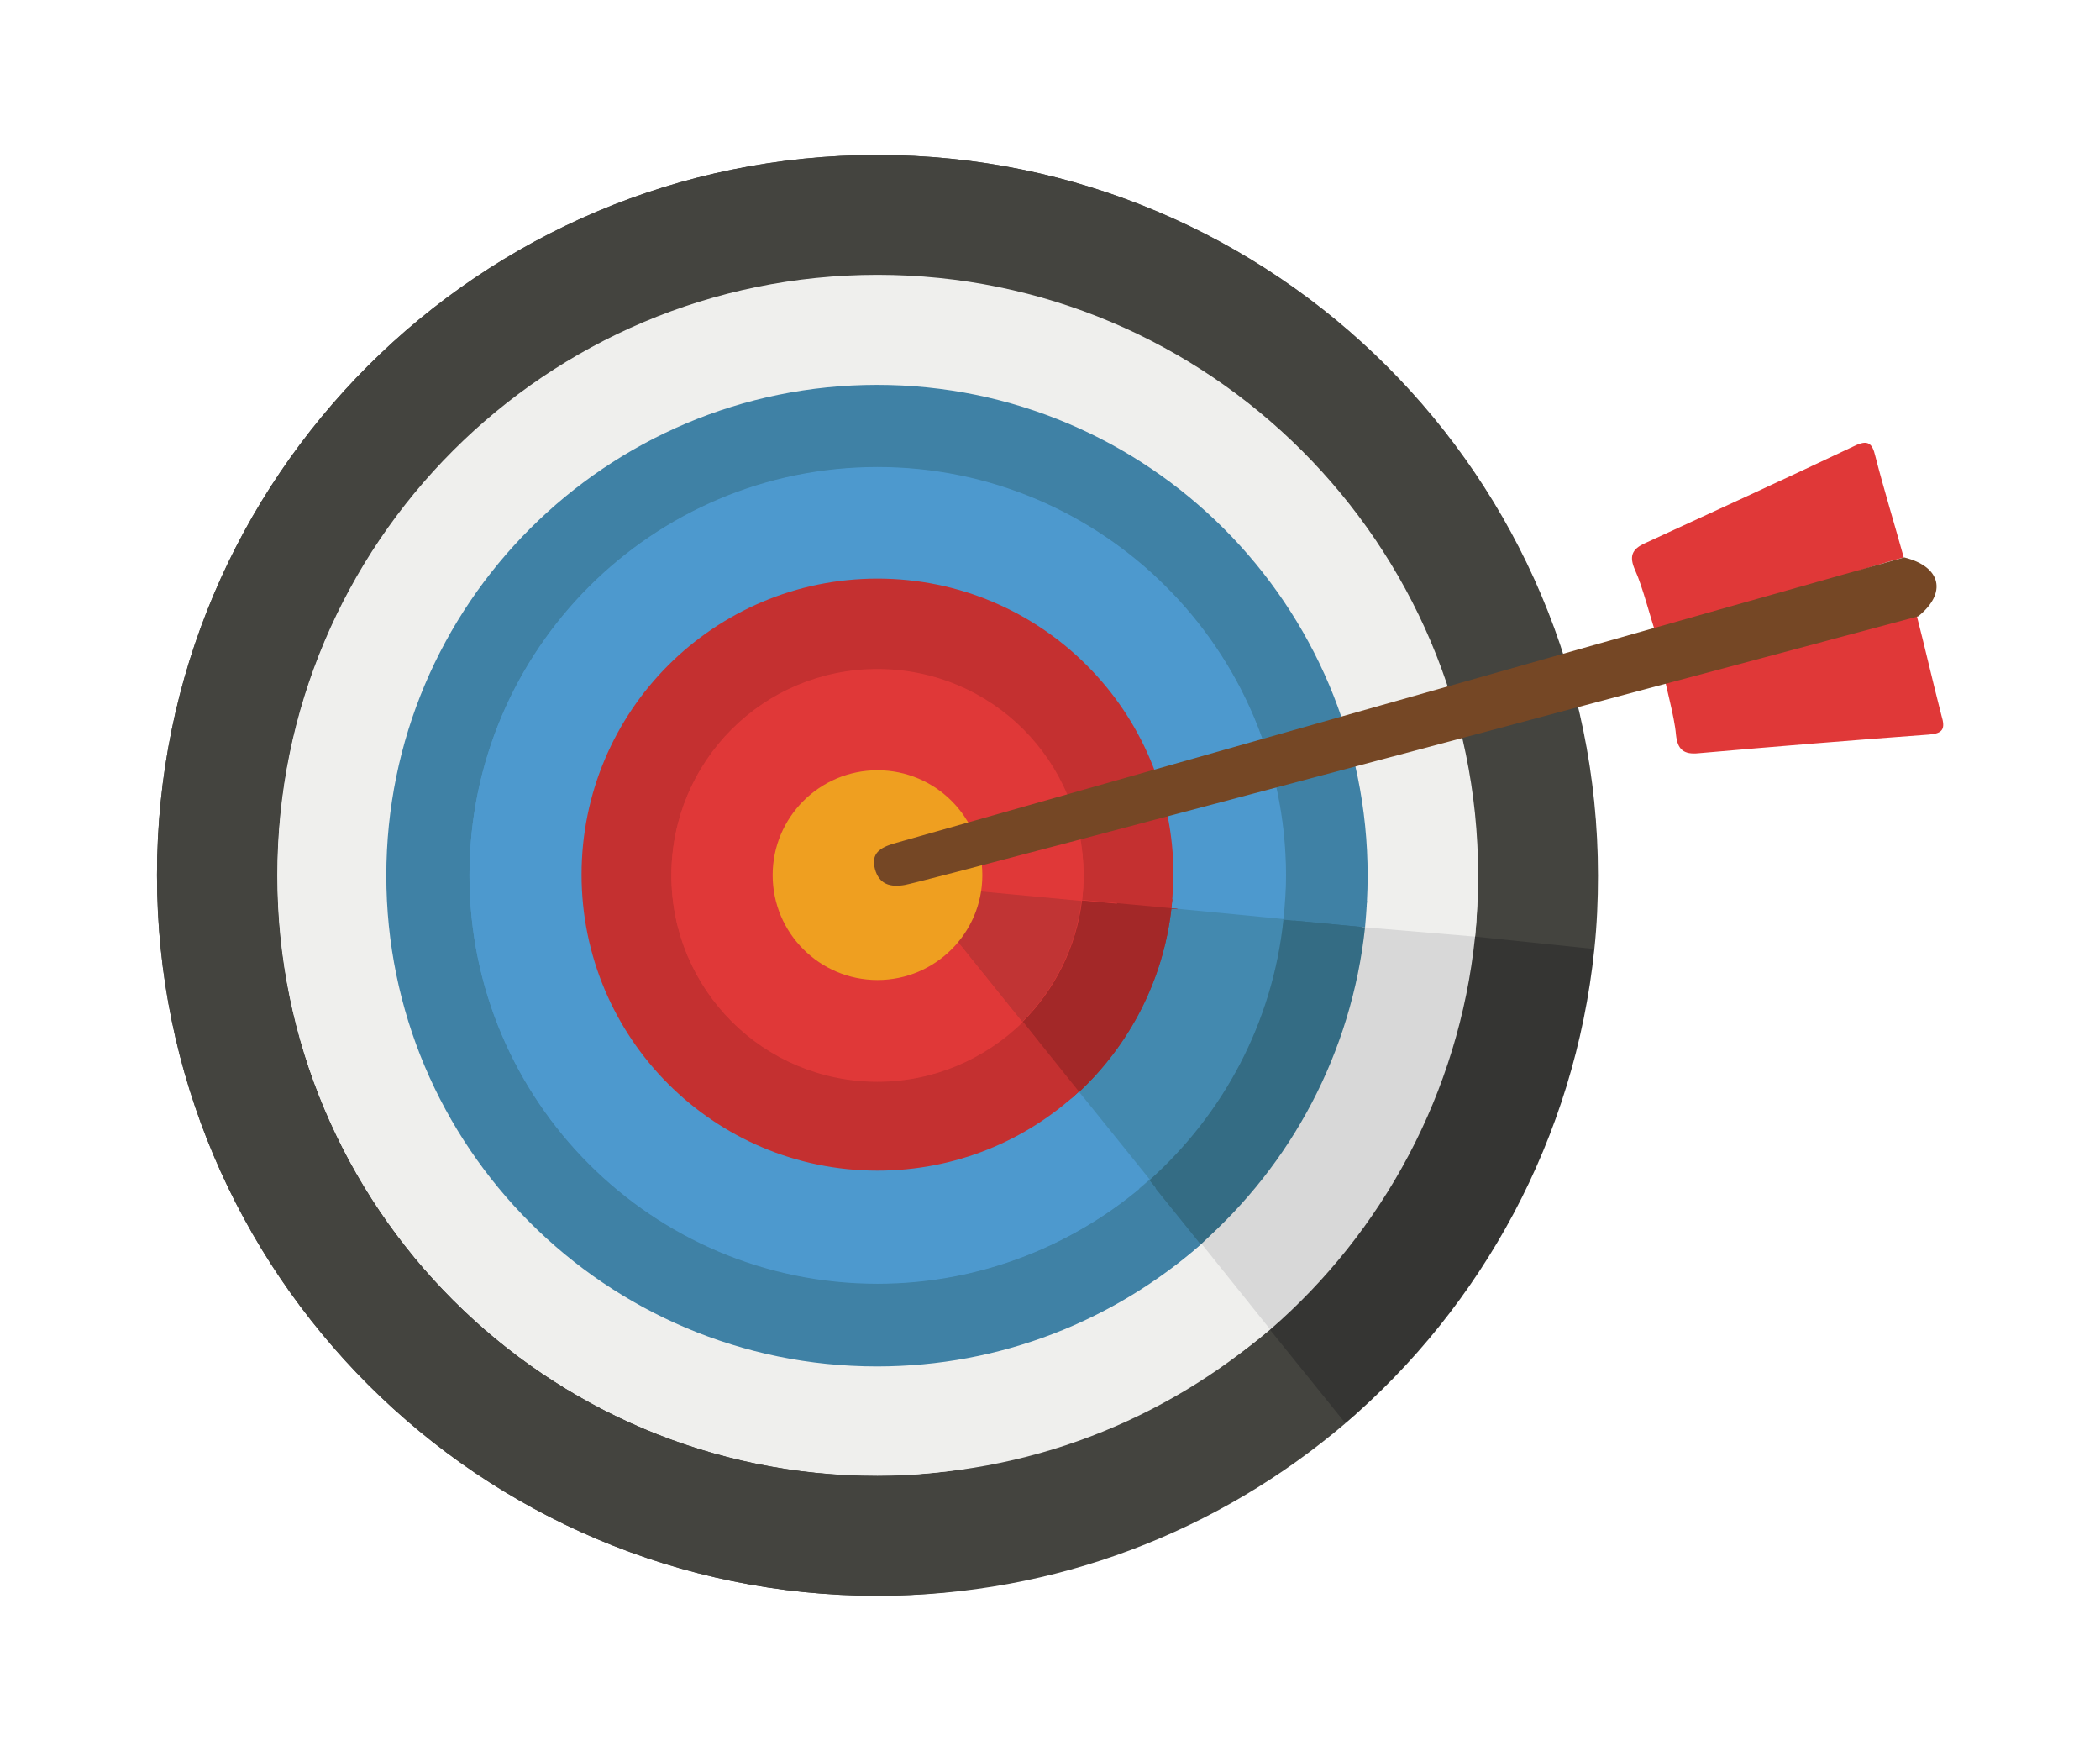 <?xml version="1.0" encoding="utf-8"?>
<!-- Generator: Adobe Illustrator 25.4.1, SVG Export Plug-In . SVG Version: 6.00 Build 0)  -->
<svg version="1.1" id="Layer_1" xmlns="http://www.w3.org/2000/svg" xmlns:xlink="http://www.w3.org/1999/xlink" x="0px" y="0px"
	 viewBox="0 0 406.6 338.9" style="enable-background:new 0 0 406.6 338.9;" xml:space="preserve">
<style type="text/css">
	.st0{fill:#E03838;}
	.st1{fill:#EFEFED;}
	.st2{fill:#4D99CE;}
	.st3{fill:#D8D8D8;}
	.st4{fill:#346C84;}
	.st5{fill:#4389AF;}
	.st6{fill:#44443F;}
	.st7{fill:#353533;}
	.st8{fill:#A32828;}
	.st9{fill:#3F81A5;}
	.st10{fill:#C43030;}
	.st11{fill:#C13434;}
	.st12{fill:#EF9F20;}
	.st13{fill:#754725;}
</style>
<circle class="st0" cx="170.2" cy="169.6" r="42.8"/>
<g>
	<g>
		<g>
			<circle class="st1" cx="173.6" cy="169.1" r="122"/>
			<circle class="st2" cx="171.3" cy="169.6" r="83.5"/>
			<path class="st3" d="M232.5,240.8l13.3,16.6c21.8-18.8,36.5-45.6,39.6-75.9l-21.2-2C261.7,203.8,250,225.4,232.5,240.8z"/>
			<path class="st4" d="M267.7,174.7l-19.2-1.8c-2.5,24.2-14.1,45.5-31.3,60.9l12.1,15C250.4,230.2,264.5,204.1,267.7,174.7z"/>
			<path class="st3" d="M228.3,244.8l15,18.7c24.6-21.2,41.2-51.5,44.7-85.7l-23.9-2.3C261.3,203,248.1,227.4,228.3,244.8z"/>
			<path class="st5" d="M206.5,212.6l15.4,19.1c15.9-14.3,26.7-34.1,29.1-56.6l-24.4-2.4C224.8,188.4,217.3,202.3,206.5,212.6z"/>
			<path class="st6" d="M169.9,285.7c-64.2,0-116.2-52-116.2-116.2s52-116.2,116.2-116.2s116.2,52,116.2,116.2c0,4.1-0.1,8.1-0.5,12
				l23.1,2.2c0.5-4.7,0.7-9.4,0.7-14.2c0-77-62.5-139.5-139.5-139.5S30.4,92.4,30.4,169.4s62.5,139.5,139.5,139.5
				c34.6,0,66.2-12.6,90.6-33.4l-14.6-18.1C225.5,275,198.9,285.7,169.9,285.7z"/>
			<path class="st6" d="M169.9,285.7c-64.2,0-116.2-52-116.2-116.2s52-116.2,116.2-116.2s116.2,52,116.2,116.2c0,4.1,0,9.4-0.4,13.3
				l22.3,4.1c0.5-4.7,1.3-12.6,1.3-17.4c0-77-62.5-139.5-139.5-139.5S30.4,92.4,30.4,169.4s62.5,139.5,139.5,139.5
				c34.6,0,68.2-14.4,92.6-35.2l-14-18.4C228.1,272.9,198.9,285.7,169.9,285.7z"/>
			<path class="st1" d="M169.9,53.2c-64.2,0-116.2,52-116.2,116.2s52,116.2,116.2,116.2c29.1,0,55.6-10.7,76-28.3l-13.3-16.6
				c-16.7,14.7-38.6,23.6-62.7,23.6c-52.4,0-95-42.5-95-95c0-52.4,42.5-95,95-95c52.4,0,95,42.5,95,95c0,3.4-0.4,6.9-0.7,10.2
				l21.4,1.8c0.4-4,0.6-8,0.6-12C286.1,105.3,234.1,53.2,169.9,53.2z"/>
			<path class="st7" d="M308.7,183.7l-23.1-2.4c-3.1,30.2-17.9,57.2-39.7,76.1l14.6,18.1C287,252.8,304.9,220.3,308.7,183.7z"/>
			<path class="st8" d="M228.2,174.2l-19.3-1.8c-1.2,10.2-5.9,19.3-12.8,26.2l12.2,15.2C219.1,203.7,226.4,189.9,228.2,174.2z"/>
			<path class="st9" d="M169.9,248.5c-43.6,0-79-35.4-79-79s35.4-79,79-79s79,35.4,79,79c0,2.9-0.2,5.7-0.5,8.5l15.9,1.5
				c0.3-3.3,0.5-6.6,0.5-10c0-52.4-42.5-95-95-95c-52.4,0-95,42.5-95,95c0,52.4,42.5,95,95,95c24,0,45.9-8.9,62.7-23.6l-10-12.4
				C208.6,240.8,190.1,248.5,169.9,248.5z"/>
			<path class="st4" d="M264.3,179.5l-15.9-1.5c-2.1,20-11.7,37.7-25.9,50.4l10,12.4C250,225.4,261.7,203.8,264.3,179.5z"/>
			<path class="st5" d="M208.9,211.4l13.7,17c14.2-12.7,23.8-30.4,25.9-50.4l-21.7-2.1C225.2,189.9,218.6,202.3,208.9,211.4z"/>
			<path class="st2" d="M169.9,90.4c-43.6,0-79,35.4-79,79s35.4,79,79,79c20.2,0,38.7-7.6,52.7-20.1l-13.7-17
				c-10.2,9.5-23.9,15.3-39,15.3c-31.6,0-57.3-25.6-57.3-57.3c0-31.6,25.6-57.3,57.3-57.3c31.6,0,57.3,25.6,57.3,57.3
				c0,2.2-0.1,4.4-0.4,6.5l21.7,2.1c0.3-2.8,0.5-5.6,0.5-8.5C248.9,125.8,213.5,90.4,169.9,90.4z"/>
			<circle class="st0" cx="168.8" cy="165.4" r="48.4"/>
			<path class="st8" d="M226.8,175.9l-17.3-1.6c-1.1,9.1-5.3,17.3-11.5,23.5l10.9,13.6C218.6,202.3,225.2,189.9,226.8,175.9z"/>
			<path class="st10" d="M169.9,209.3c-22,0-39.9-17.8-39.9-39.9s17.8-39.9,39.9-39.9s39.9,17.8,39.9,39.9c0,1.6-0.1,3.3-0.3,4.8
				l17.3,1.6c0.2-2.1,0.4-4.3,0.4-6.5c0-31.6-25.6-57.3-57.3-57.3c-31.6,0-57.3,25.6-57.3,57.3c0,31.6,25.6,57.3,57.3,57.3
				c15.1,0,28.8-5.8,39-15.3L198,197.7C190.7,204.9,180.8,209.3,169.9,209.3z"/>
			<path class="st11" d="M197.9,197.8c6.2-6.2,10.4-14.3,11.5-23.5l-32.9-3.1L197.9,197.8z"/>
			<path class="st0" d="M169.9,129.6c-22,0-39.9,17.8-39.9,39.9s17.8,39.9,39.9,39.9c10.9,0,20.8-4.4,28.1-11.5l-21.4-26.6l32.9,3.1
				c0.2-1.6,0.3-3.2,0.3-4.8C209.7,147.4,191.9,129.6,169.9,129.6z"/>
		</g>
		<circle class="st12" cx="169.9" cy="169.4" r="20.3"/>
	</g>
	<path class="st0" d="M368.6,107.9c-14.5,4-29.2,9.8-43.7,13.8c-1.6,0.4-2.5,1.6-4.2,1.2c-1.2-3.4-2.6-9.2-4.1-12.5
		c-1.2-2.7-0.7-4.1,2-5.3c13.5-6.2,27-12.4,40.5-18.8c2.5-1.2,3.4-0.6,4,2C364.8,94.9,366.8,101.4,368.6,107.9z"/>
	<path class="st0" d="M375.9,138.5c0.8,2.6,0.3,3.5-2.5,3.7c-14.9,1.1-29.7,2.3-44.5,3.6c-2.9,0.3-4.1-0.7-4.4-3.6
		c-0.3-3.6-2-9.3-2.6-12.9c1.3-1.2,2.7-0.6,4.3-1c14.6-3.7,30.2-5.9,44.8-9.6C372.7,125.3,374.2,131.9,375.9,138.5z"/>
	<path class="st13" d="M175.2,171.3c-2.8,0.5-5-0.1-5.8-3.1s1-4.1,3.6-4.9c5.2-1.5,181.2-51.4,195.7-55.4c7.2,1.8,8.3,6.9,2.7,11.4
		C371.4,119.3,180.7,170.3,175.2,171.3z"/>
</g>
</svg>
